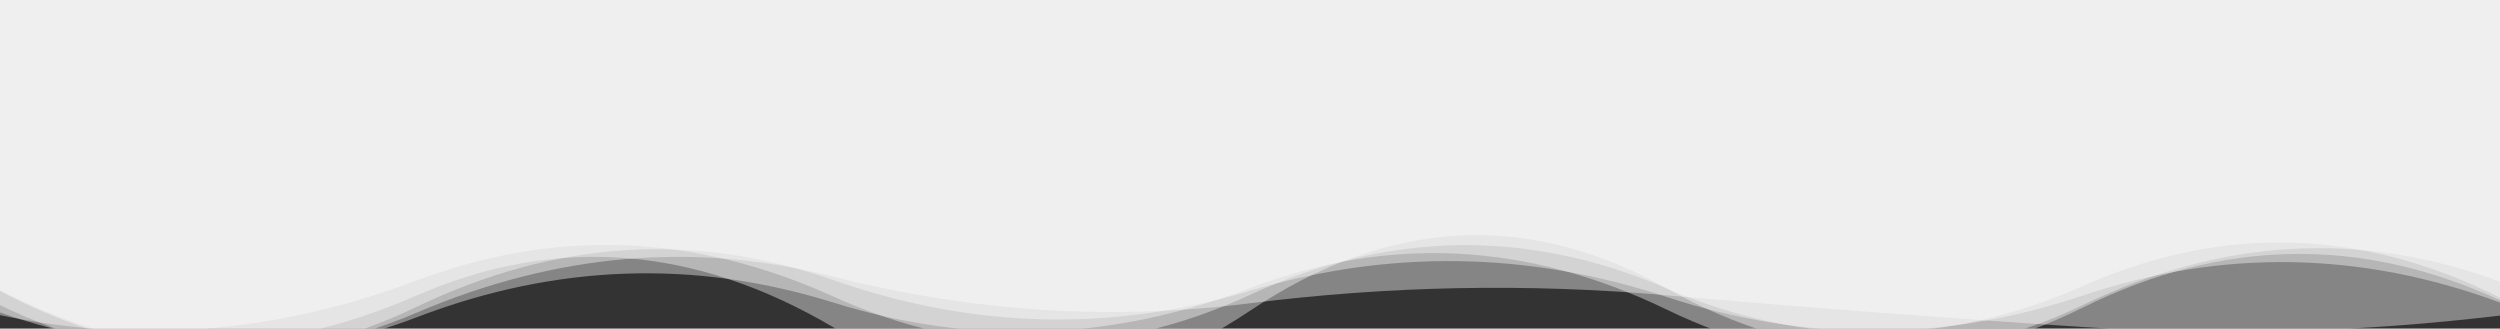 <?xml version="1.0" encoding="utf-8"?><svg xmlns="http://www.w3.org/2000/svg" xmlns:xlink="http://www.w3.org/1999/xlink" width="1027" height="135" preserveAspectRatio="xMidYMid" viewBox="0 0 1027 135" style="z-index:1;margin-right:-2px;display:block;background-repeat-y:initial;background-repeat-x:initial;animation-play-state:paused" ><rect x="0" y="0" width="1027" height="135" fill="#333333" stroke="none"/><g transform="translate(513.5,67.5) scale(1,1) translate(-513.5,-67.5)" style="transform:matrix(1, 0, 0, 1, 0, 0);animation-play-state:paused" ><linearGradient id="lg-0.9975072739470414" x1="0" x2="1" y1="0" y2="0" style="animation-play-state:paused" ><stop stop-color="#ffffff" offset="0" style="animation-play-state:paused" ></stop>

  
<stop stop-color="#ffffff" offset="1" style="animation-play-state:paused" ></stop></linearGradient>
<path d="M 0 0 L 0 119.551 Q 85.583 165.013 171.167 128.451 T 342.333 113.631 T 513.5 124.591 T 684.667 121.304 T 855.833 134.351 T 1027 129.631 L 1027 0 Z" fill="url(#lg-0.9975072739470414)" opacity="0.4" style="opacity:0.4;animation-play-state:paused" ></path>
<path d="M 0 0 L 0 125.318 Q 85.583 167.081 171.167 126.052 T 342.333 115.054 T 513.5 119.462 T 684.667 121.985 T 855.833 121.355 T 1027 124.286 L 1027 0 Z" fill="url(#lg-0.9975072739470414)" opacity="0.4" style="opacity:0.4;animation-play-state:paused" ></path>
<path d="M 0 0 L 0 128.35 Q 85.583 158.716 171.167 121.394 T 342.333 134.446 T 513.5 127.671 T 684.667 118.463 T 855.833 125.221 T 1027 115.714 L 1027 0 Z" fill="url(#lg-0.9975072739470414)" opacity="0.4" style="opacity:0.4;animation-play-state:paused" ></path>
<path d="M 0 0 L 0 119.229 Q 85.583 163.152 171.167 130.347 T 342.333 124.286 T 513.5 118.363 T 684.667 127.172 T 855.833 126.261 T 1027 123.337 L 1027 0 Z" fill="url(#lg-0.9975072739470414)" opacity="0.4" style="opacity:0.4;animation-play-state:paused" ></path>
<path d="M 0 0 L 0 129.465 Q 85.583 147.437 171.167 115.221 T 342.333 121.807 T 513.5 121.122 T 684.667 118.474 T 855.833 117.402 T 1027 122.274 L 1027 0 Z" fill="url(#lg-0.9975072739470414)" opacity="0.4" style="opacity:0.4;animation-play-state:paused" ></path></g></svg>
